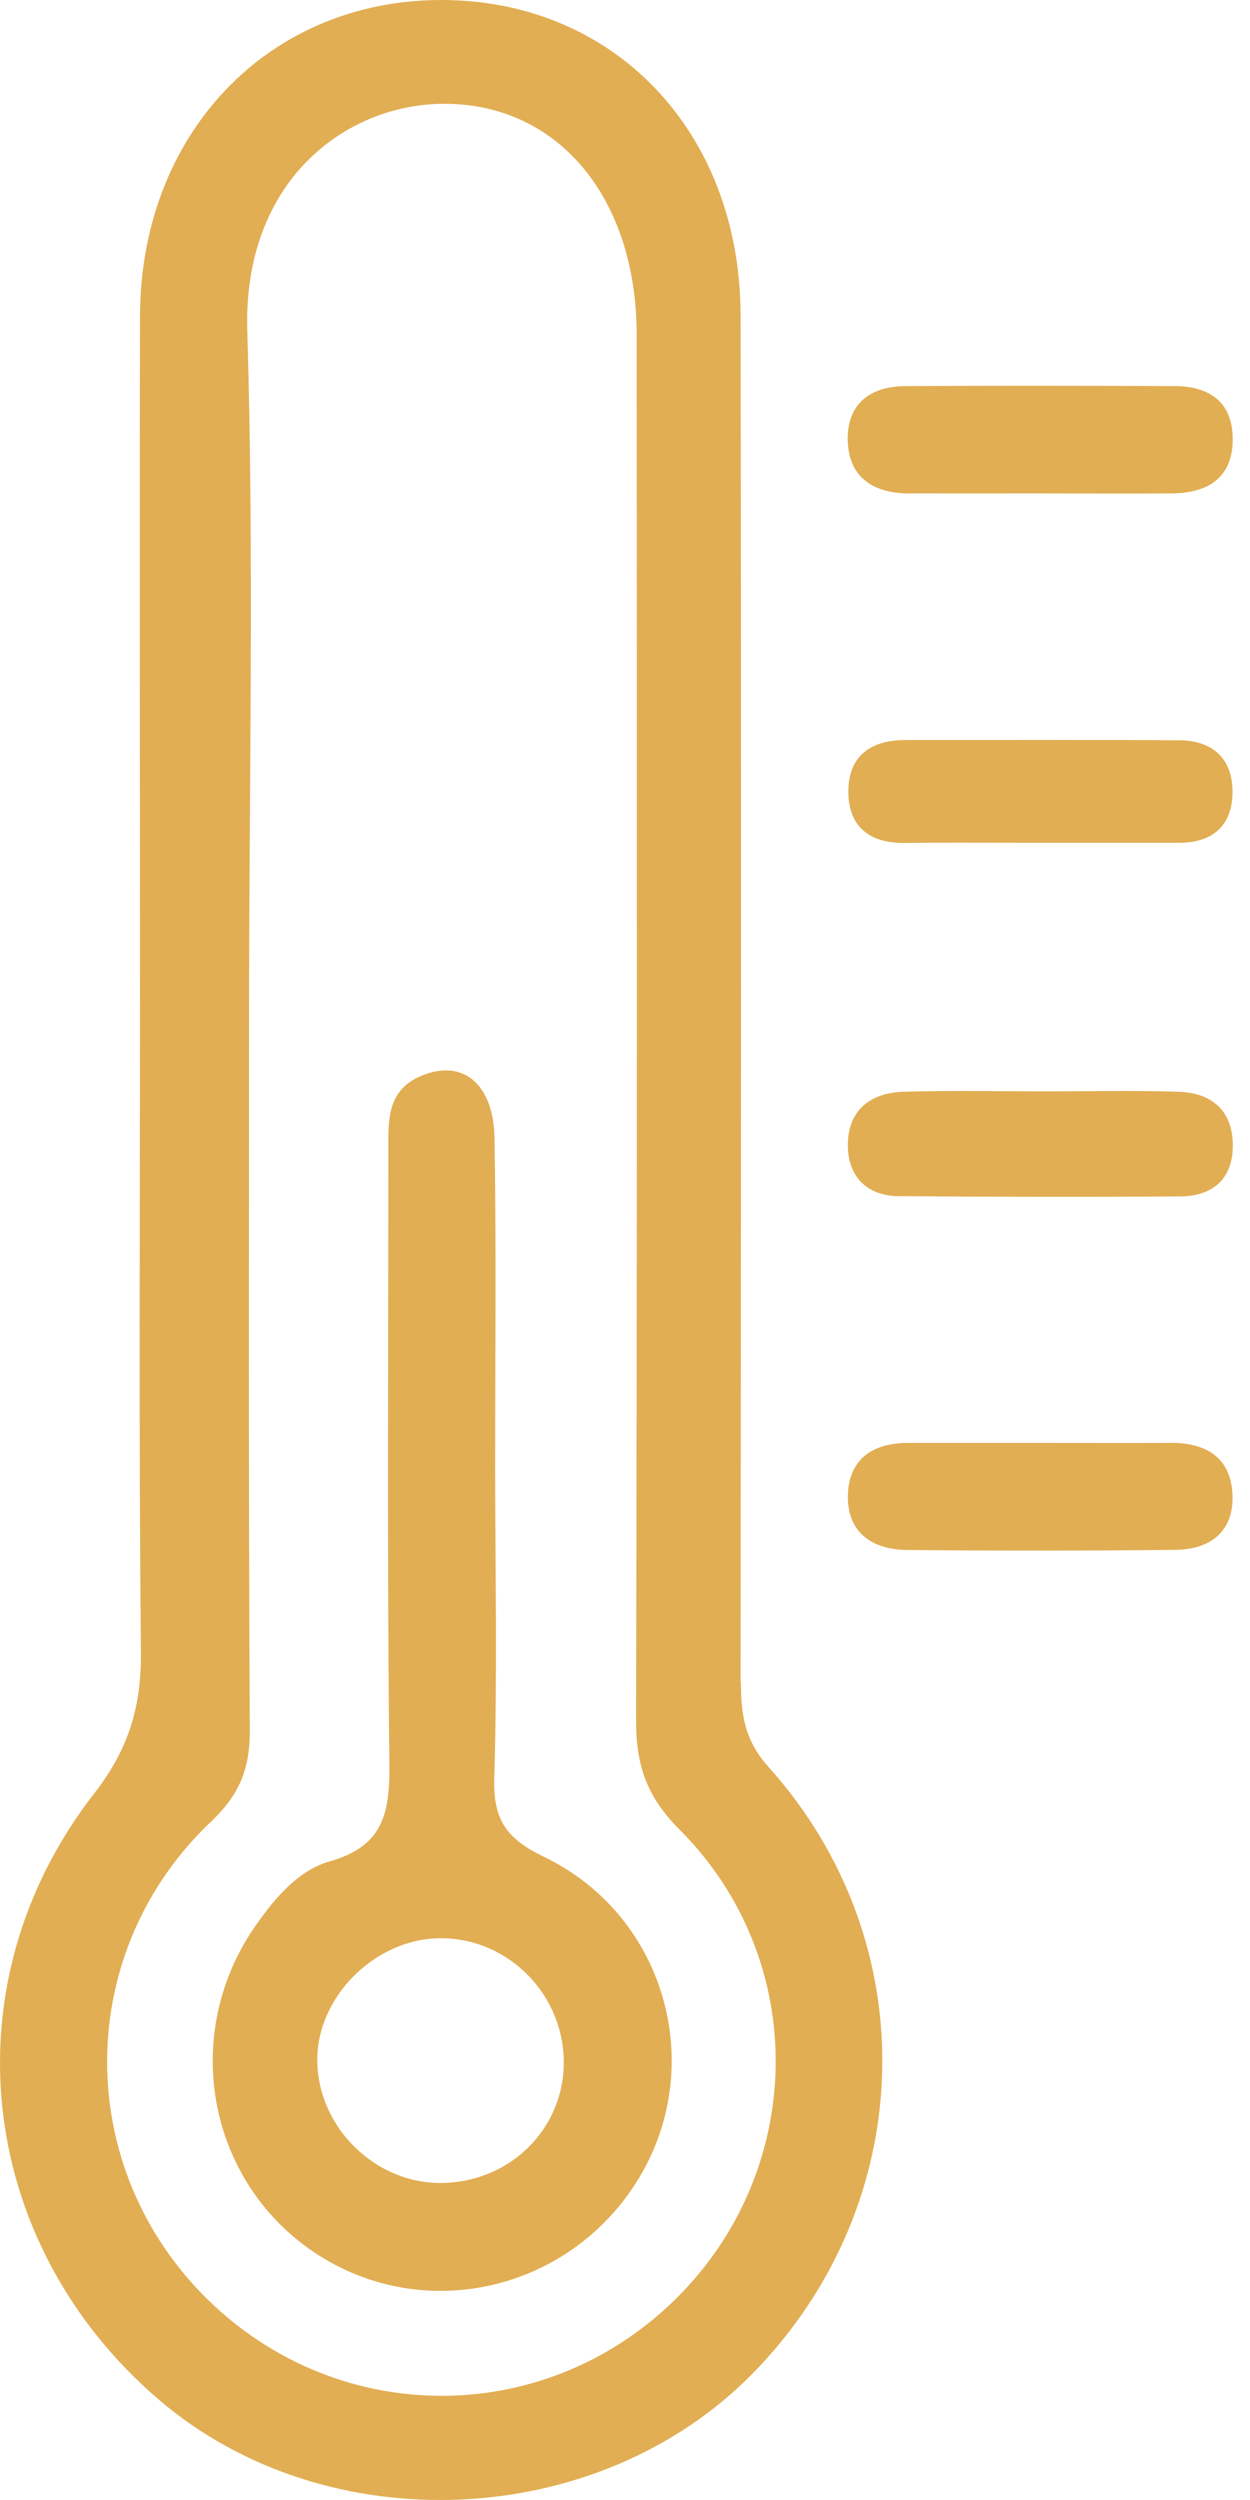 <svg width="25" height="50" viewBox="0 0 25 50" fill="none" xmlns="http://www.w3.org/2000/svg">
<path d="M23.413 28.858C22.538 28.861 21.664 28.858 20.788 28.858C19.912 28.858 19.038 28.858 18.162 28.858C17.487 28.858 17 29.155 16.96 29.852C16.917 30.623 17.416 30.992 18.139 31C19.932 31.017 21.722 31.017 23.514 30.997C24.179 30.99 24.661 30.653 24.651 29.94C24.641 29.172 24.144 28.853 23.409 28.856L23.413 28.858Z" fill="#E2AE53"/>
<path d="M18.185 9.868C19.061 9.87 19.939 9.868 20.815 9.868C21.692 9.868 22.57 9.876 23.446 9.868C24.179 9.86 24.669 9.537 24.654 8.751C24.641 8.028 24.172 7.724 23.494 7.722C21.699 7.714 19.902 7.712 18.107 7.722C17.429 7.727 16.957 8.053 16.954 8.763C16.954 9.534 17.447 9.865 18.182 9.87L18.185 9.868Z" fill="#E2AE53"/>
<path d="M17.994 23.923C19.866 23.938 21.739 23.943 23.614 23.928C24.242 23.923 24.649 23.587 24.656 22.934C24.666 22.229 24.25 21.855 23.567 21.835C22.693 21.807 21.82 21.827 20.943 21.827C19.987 21.827 19.028 21.807 18.072 21.835C17.396 21.855 16.95 22.214 16.957 22.919C16.965 23.552 17.354 23.921 17.994 23.926V23.923Z" fill="#E2AE53"/>
<path d="M18.094 16.859C18.965 16.849 19.839 16.857 20.71 16.857C21.666 16.857 22.62 16.857 23.577 16.857C24.219 16.857 24.623 16.543 24.649 15.903C24.676 15.212 24.29 14.808 23.584 14.806C21.757 14.793 19.929 14.801 18.102 14.801C17.414 14.801 16.967 15.122 16.967 15.83C16.967 16.53 17.386 16.867 18.094 16.859Z" fill="#E2AE53"/>
<path d="M14.812 33.648C14.819 24.536 14.827 15.423 14.812 6.313C14.807 2.623 12.269 -0.013 8.802 4.46356e-05C5.35 0.013 2.807 2.684 2.8 6.326C2.79 10.839 2.8 15.356 2.8 19.869C2.8 24.257 2.775 28.648 2.818 33.036C2.828 34.117 2.584 34.968 1.889 35.862C-1.078 39.67 -0.476 44.867 3.179 47.995C6.528 50.861 11.95 50.625 15.048 47.475C18.371 44.093 18.537 38.867 15.371 35.34C14.889 34.803 14.819 34.283 14.819 33.651L14.812 33.648ZM13.474 46.019C10.805 48.607 6.626 48.539 4.032 45.868C1.454 43.21 1.51 38.998 4.226 36.427C4.806 35.877 5.001 35.353 4.996 34.59C4.969 29.822 4.981 25.058 4.981 20.291C4.981 15.735 5.084 11.173 4.946 6.62C4.856 3.615 6.912 2.089 8.862 2.076C11.157 2.061 12.731 3.954 12.733 6.687C12.738 15.928 12.743 25.168 12.721 34.406C12.721 35.287 12.921 35.922 13.587 36.588C16.223 39.224 16.125 43.446 13.474 46.019Z" fill="#E2AE53"/>
<path d="M10.872 37.132C10.101 36.763 9.86 36.367 9.886 35.546C9.946 33.502 9.906 31.454 9.903 29.408C9.903 27.197 9.926 24.983 9.891 22.771C9.873 21.661 9.245 21.174 8.427 21.516C7.737 21.802 7.767 22.402 7.767 22.992C7.767 27.084 7.742 31.175 7.787 35.265C7.797 36.236 7.684 36.919 6.6 37.225C5.967 37.404 5.5 37.958 5.108 38.518C3.582 40.707 4.16 43.699 6.381 45.11C8.568 46.498 11.467 45.78 12.803 43.521C14.138 41.264 13.29 38.292 10.87 37.132H10.872ZM8.849 43.659C7.516 43.684 6.361 42.557 6.346 41.217C6.331 39.969 7.453 38.817 8.728 38.767C10.074 38.714 11.226 39.798 11.274 41.164C11.321 42.525 10.242 43.634 8.849 43.659Z" fill="#E2AE53"/>
</svg>

